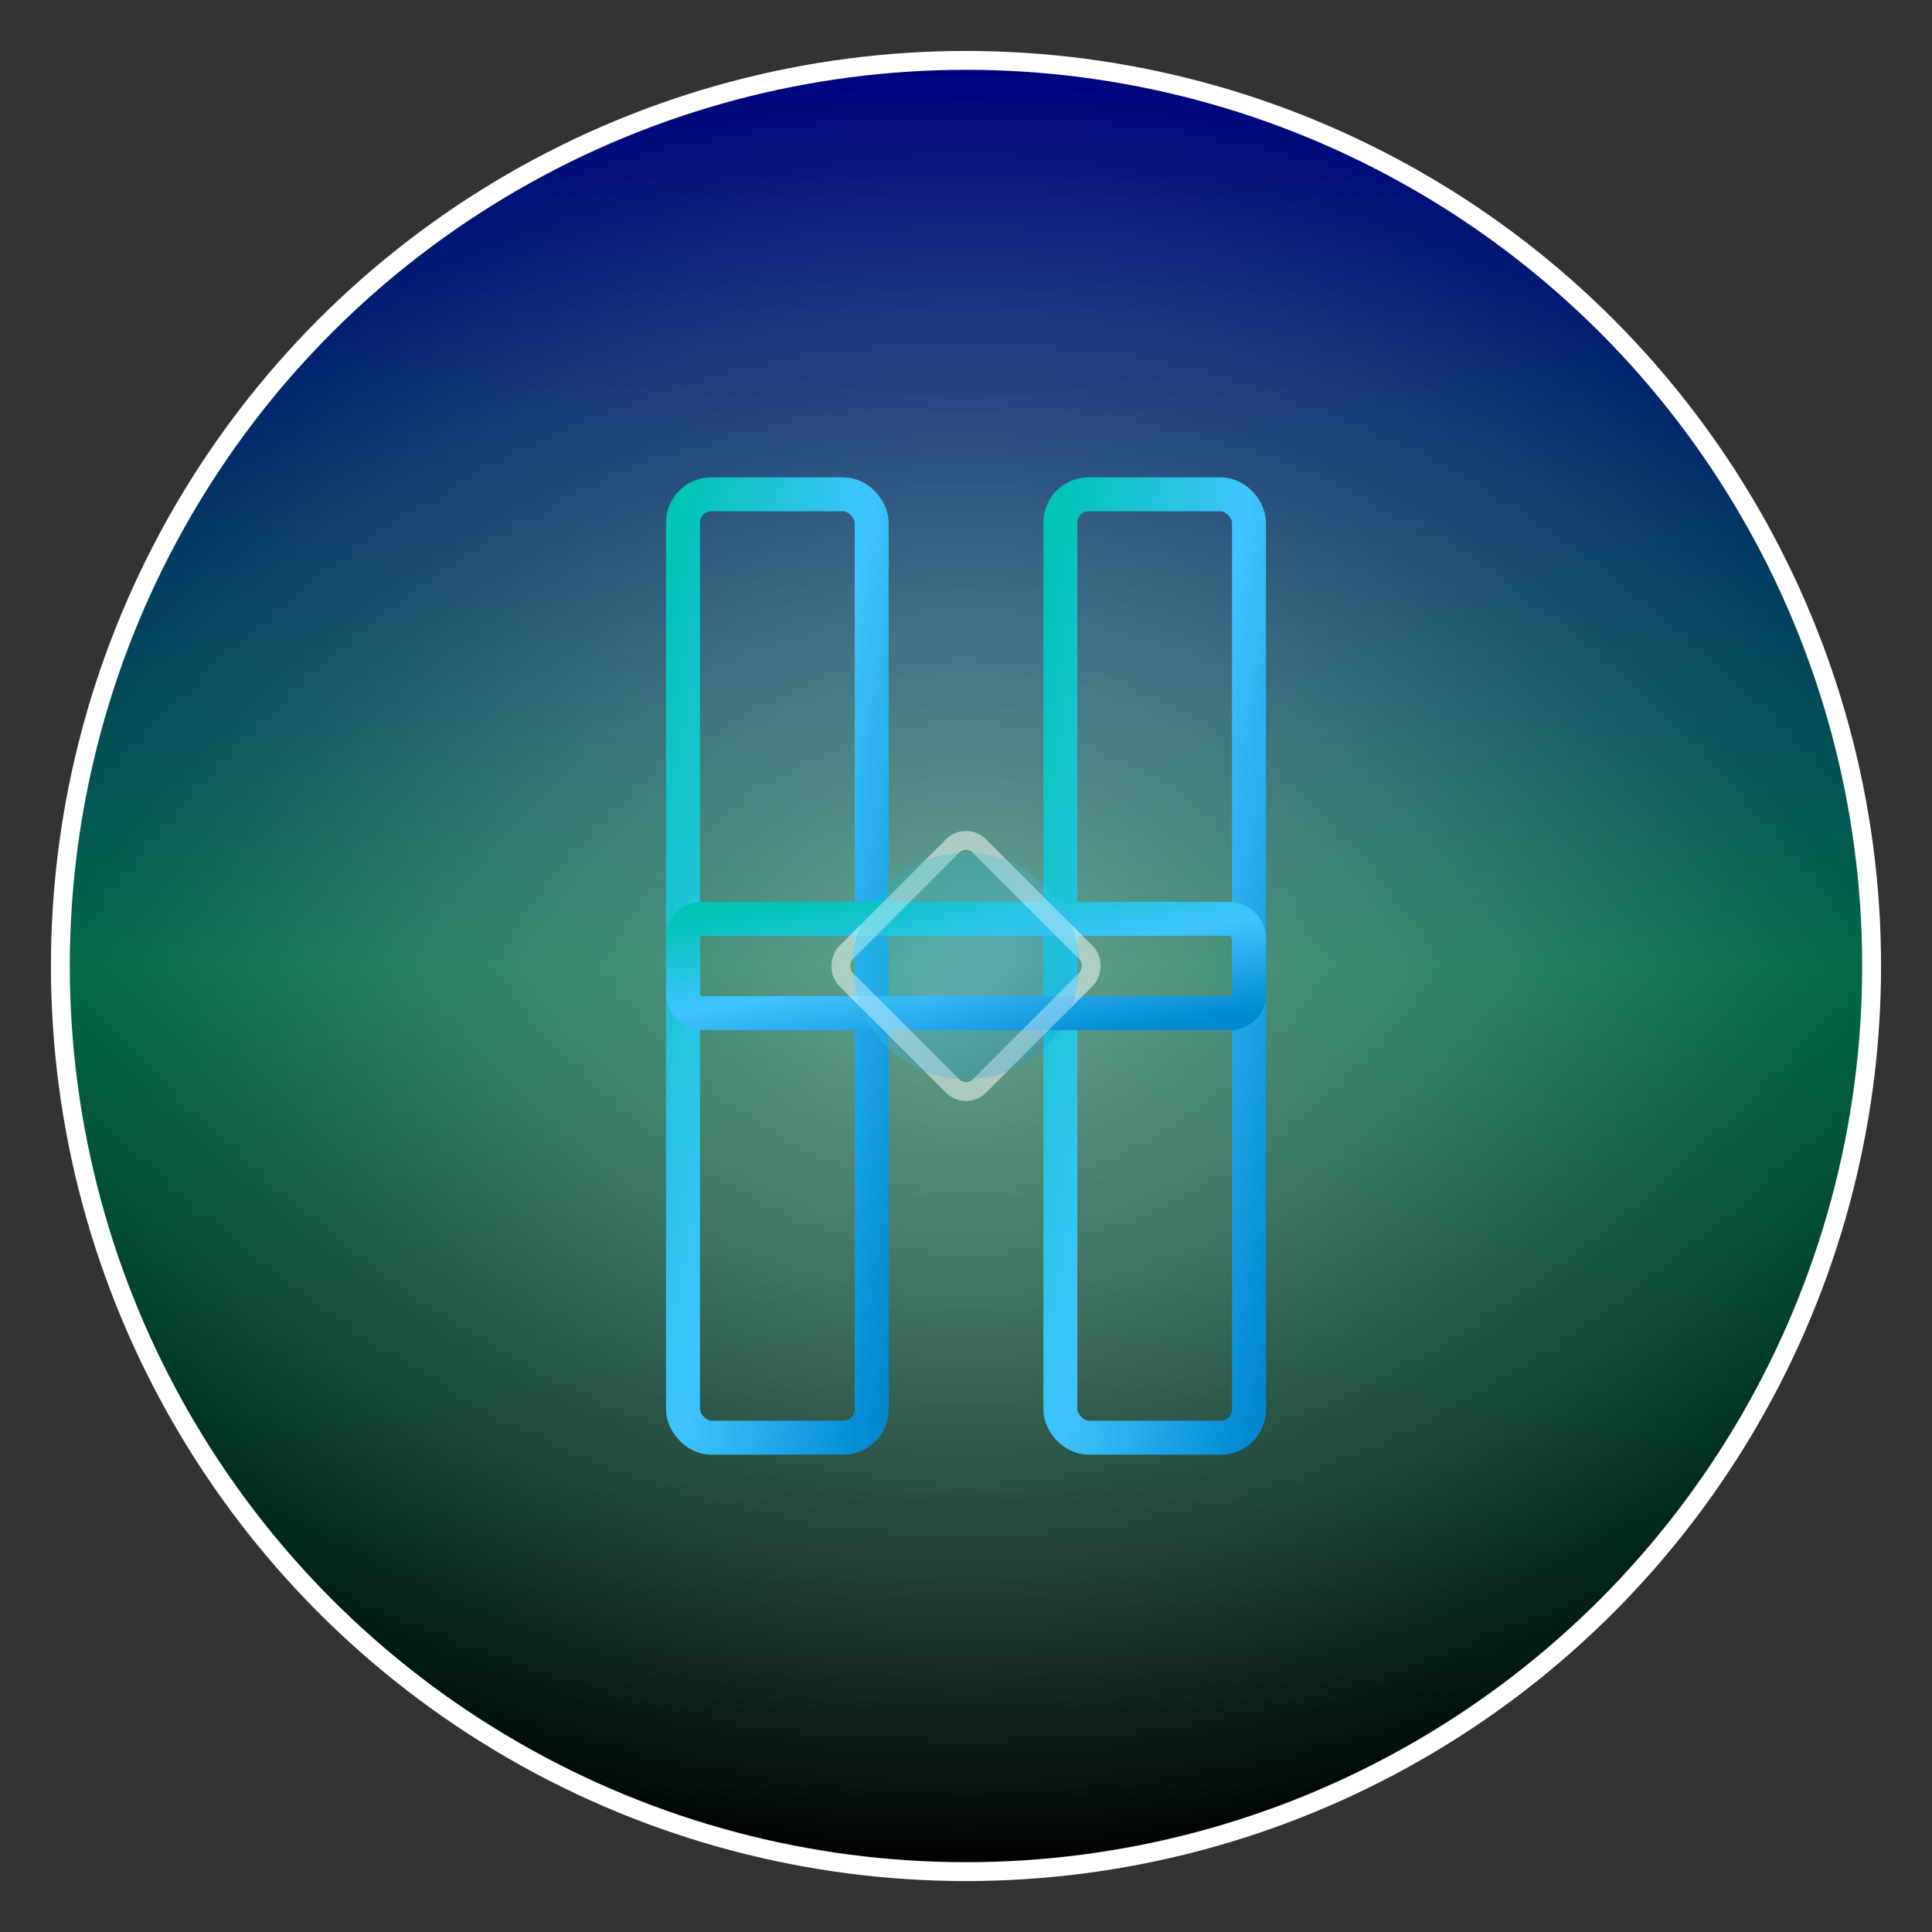 <svg xmlns="http://www.w3.org/2000/svg" viewBox="0 0 1024 1024" width="1024" height="1024" role="img" aria-label="Modern Meme Coin Logo">
  <rect x="0" y="0" width="1024" height="1024" fill="#333333" stroke="none"/>
  <defs>
    <!-- Gradients -->
    <linearGradient id="bg" x1="0" y1="0" x2="0" y2="1">
      <stop offset="0%" stop-color="#000080"/>
      <stop offset="50%" stop-color="#006847"/>
      <stop offset="100%" stop-color="#000000"/>
    </linearGradient>
    <linearGradient id="accent" x1="0" y1="0" x2="1" y2="1">
      <stop offset="0%" stop-color="#00c4b4"/>
      <stop offset="50%" stop-color="#40c4ff"/>
      <stop offset="100%" stop-color="#0288d1"/>
    </linearGradient>
    <radialGradient id="shine" cx="50%" cy="50%" r="50%">
      <stop offset="0%" stop-color="#ffffff" stop-opacity="0.4"/>
      <stop offset="100%" stop-color="#ffffff" stop-opacity="0"/>
    </radialGradient>
  </defs>

  <!-- Background Circle with Shine -->
  <circle cx="512" cy="512" r="480" fill="url(#bg)" stroke="#ffffff" stroke-width="10"/>
  <circle cx="512" cy="512" r="480" fill="url(#shine)"/>

  <!-- Stylized Letter H (Golden Ratio proportions: ~500x309) -->
  <g stroke="url(#accent)" stroke-width="18" fill="none">
    <!-- Left Vertical Bar -->
    <rect x="362" y="262" width="100" height="500" rx="15"/>
    <!-- Right Vertical Bar -->
    <rect x="562" y="262" width="100" height="500" rx="15"/>
    <!-- Crossbar -->
    <rect x="362" y="487" width="300" height="50" rx="10"/>
  </g>

  <!-- Square Overlay (Centered in Central Glow, rotated 45 degrees) -->
  <g fill="none" stroke="#ffffff" stroke-width="10" opacity="0.5" transform="translate(512, 512) rotate(45) translate(-512, -512)">
    <rect x="462" y="462" width="100" height="100" rx="10"/>
  </g>

  <!-- Central Glow -->
  <circle cx="512" cy="512" r="60" fill="url(#accent)" fill-opacity="0.25"/>
</svg>

